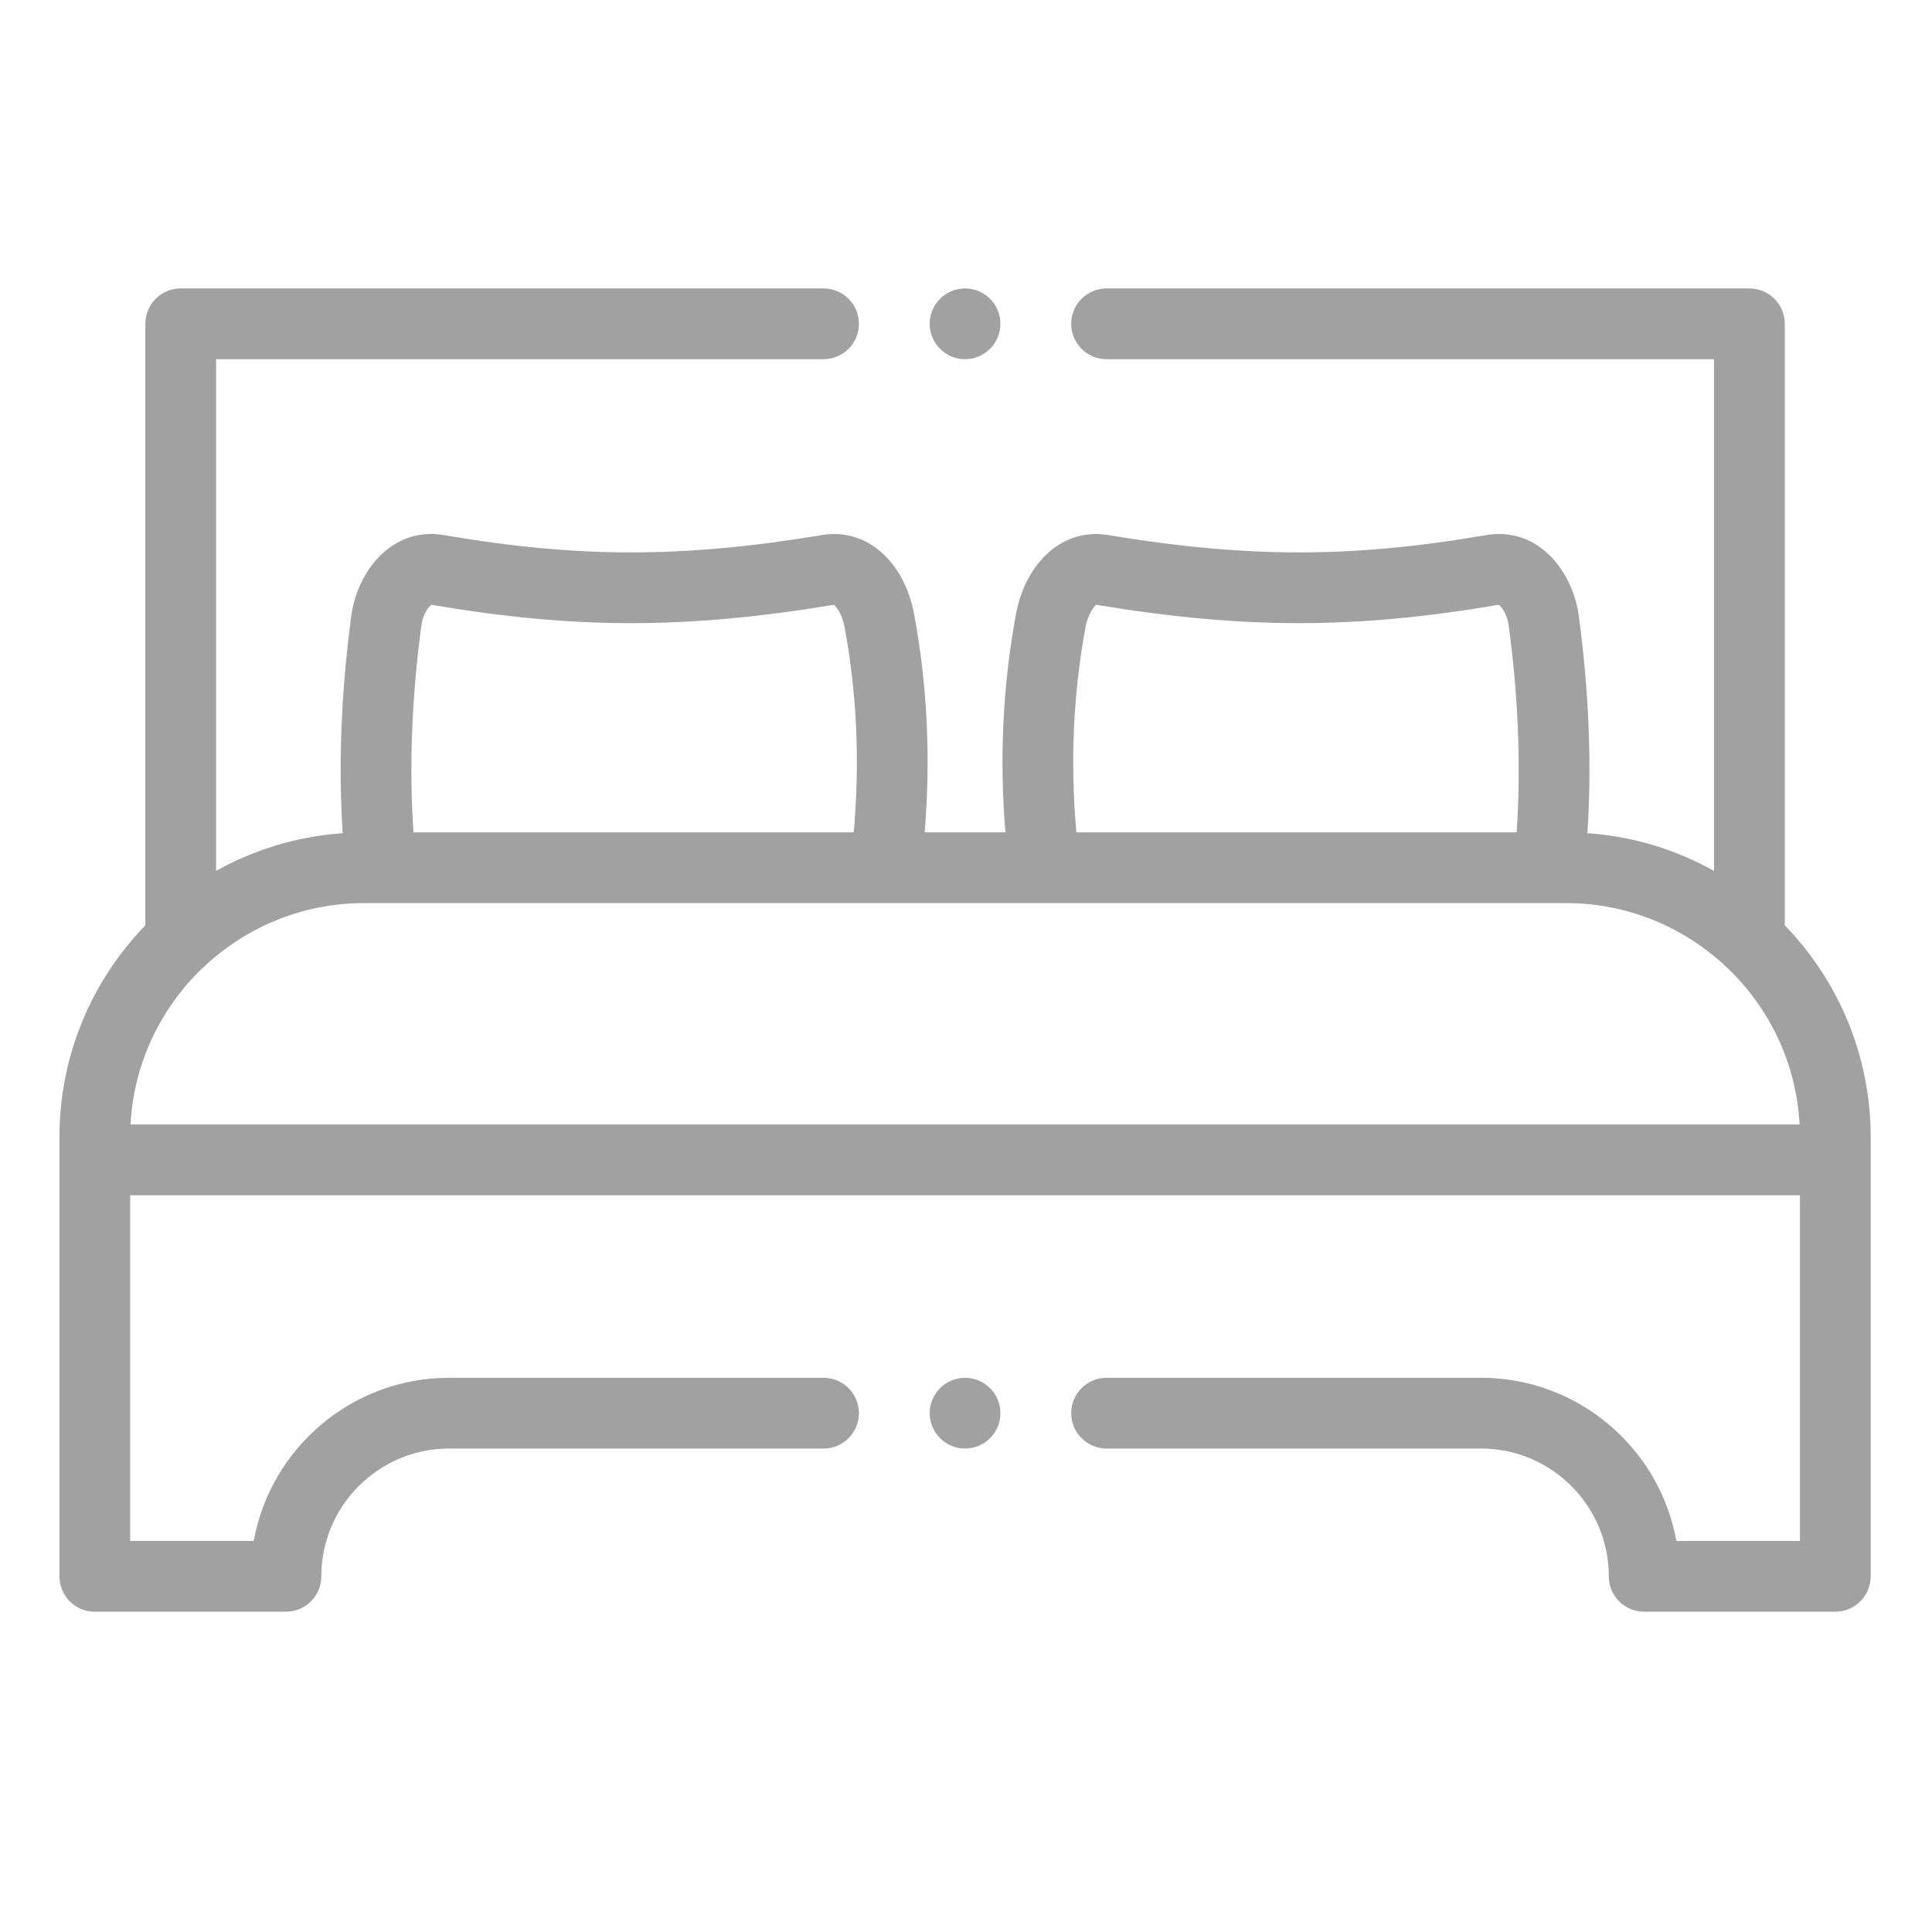 <svg xmlns="http://www.w3.org/2000/svg" height="682pt" viewBox="-21 -107 682.667 682" width="682pt" fill='#a1a1a1'><g fill-rule="evenodd"><path d="m609.648 219.629v-212.547c0-6.902-5.594-12.5-12.5-12.5h-227.148c-6.906 0-12.5 5.598-12.5 12.5 0 6.906 5.594 12.5 12.5 12.5h214.648v180.809c-13.418-7.496-28.586-12.188-44.727-13.32 1.547-24.48.551-49.684-3.023-76.633-1.922-14.457-12.25-29.098-28.281-29.098-1.422 0-2.859.129-4.281.371-24.395 4.191-45.477 6.141-66.359 6.141-20.797 0-42.281-1.953-67.625-6.152-1.375-.227-2.766-.344-4.133-.344-13.766 0-25.121 11.441-28.254 28.469-4.637 25.184-5.855 50.488-3.707 76.945h-28.516c2.145-26.465.93-51.766-3.707-76.945-3.133-17.027-14.488-28.469-28.254-28.469-1.367 0-2.762.113-4.137.344-25.34 4.199-46.824 6.152-67.621 6.152-20.883 0-41.965-1.953-66.359-6.141-1.426-.242-2.867-.371-4.281-.371-16.031 0-26.363 14.641-28.281 29.098-3.578 26.945-4.57 52.148-3.023 76.633-16.141 1.133-31.312 5.828-44.73 13.32v-180.809h214.652c6.906 0 12.5-5.594 12.5-12.5 0-6.902-5.594-12.5-12.5-12.5h-227.148c-6.906 0-12.5 5.598-12.5 12.5v212.547c-18.766 19.387-30.352 45.77-30.352 74.824v155.207c0 6.906 5.594 12.5 12.5 12.5h67.539c6.906 0 12.5-5.594 12.5-12.5 0-24.895 20.258-45.156 45.156-45.156h132.305c6.906 0 12.5-5.594 12.5-12.5 0-6.902-5.594-12.5-12.5-12.5h-132.305c-34.418 0-63.129 24.918-69.039 57.656h-43.656v-122.156h590v122.156h-43.656c-5.91-32.738-34.621-57.656-69.039-57.656h-132.305c-6.906 0-12.5 5.598-12.5 12.5 0 6.906 5.594 12.5 12.5 12.5h132.305c24.898 0 45.156 20.262 45.156 45.156 0 6.906 5.594 12.5 12.5 12.5h67.539c6.906 0 12.5-5.594 12.5-12.5v-155.207c0-29.055-11.586-55.438-30.352-74.824zm-247.102-105.281c.848-4.574 2.922-7.371 3.816-7.973 26.68 4.418 49.438 6.477 71.613 6.477 22.312 0 44.719-2.062 70.562-6.496.852.461 3.016 3.16 3.574 7.375 3.426 25.781 4.348 49.793 2.785 73.039h-155.566c-2.191-25-1.129-48.793 3.215-72.422zm-234.66-.617c.559-4.215 2.723-6.922 3.578-7.375 25.809 4.43 48.238 6.496 70.559 6.496 22.16 0 44.91-2.059 71.613-6.477.895.602 2.969 3.398 3.816 7.969 4.344 23.629 5.406 47.422 3.211 72.426h-155.562c-1.562-23.25-.645-47.258 2.785-73.039zm-102.77 176.273c1.152-21.66 10.688-41.129 25.398-55.23.543-.418 1.043-.883 1.508-1.383 14.699-13.41 34.23-21.621 55.652-21.621h424.648c21.418 0 40.949 8.203 55.648 21.613.465.508.973.977 1.516 1.395 14.711 14.102 24.242 33.57 25.395 55.227zm0 0"></path><path d="m320 19.582c6.883 0 12.5-5.613 12.5-12.5 0-6.883-5.617-12.5-12.5-12.5s-12.5 5.617-12.5 12.5c0 6.887 5.617 12.5 12.5 12.5zm0 0"></path><path d="m320 379.504c-6.883 0-12.5 5.617-12.5 12.5 0 6.887 5.617 12.5 12.5 12.5s12.5-5.613 12.5-12.5c0-6.879-5.617-12.5-12.5-12.5zm0 0"></path></g></svg>